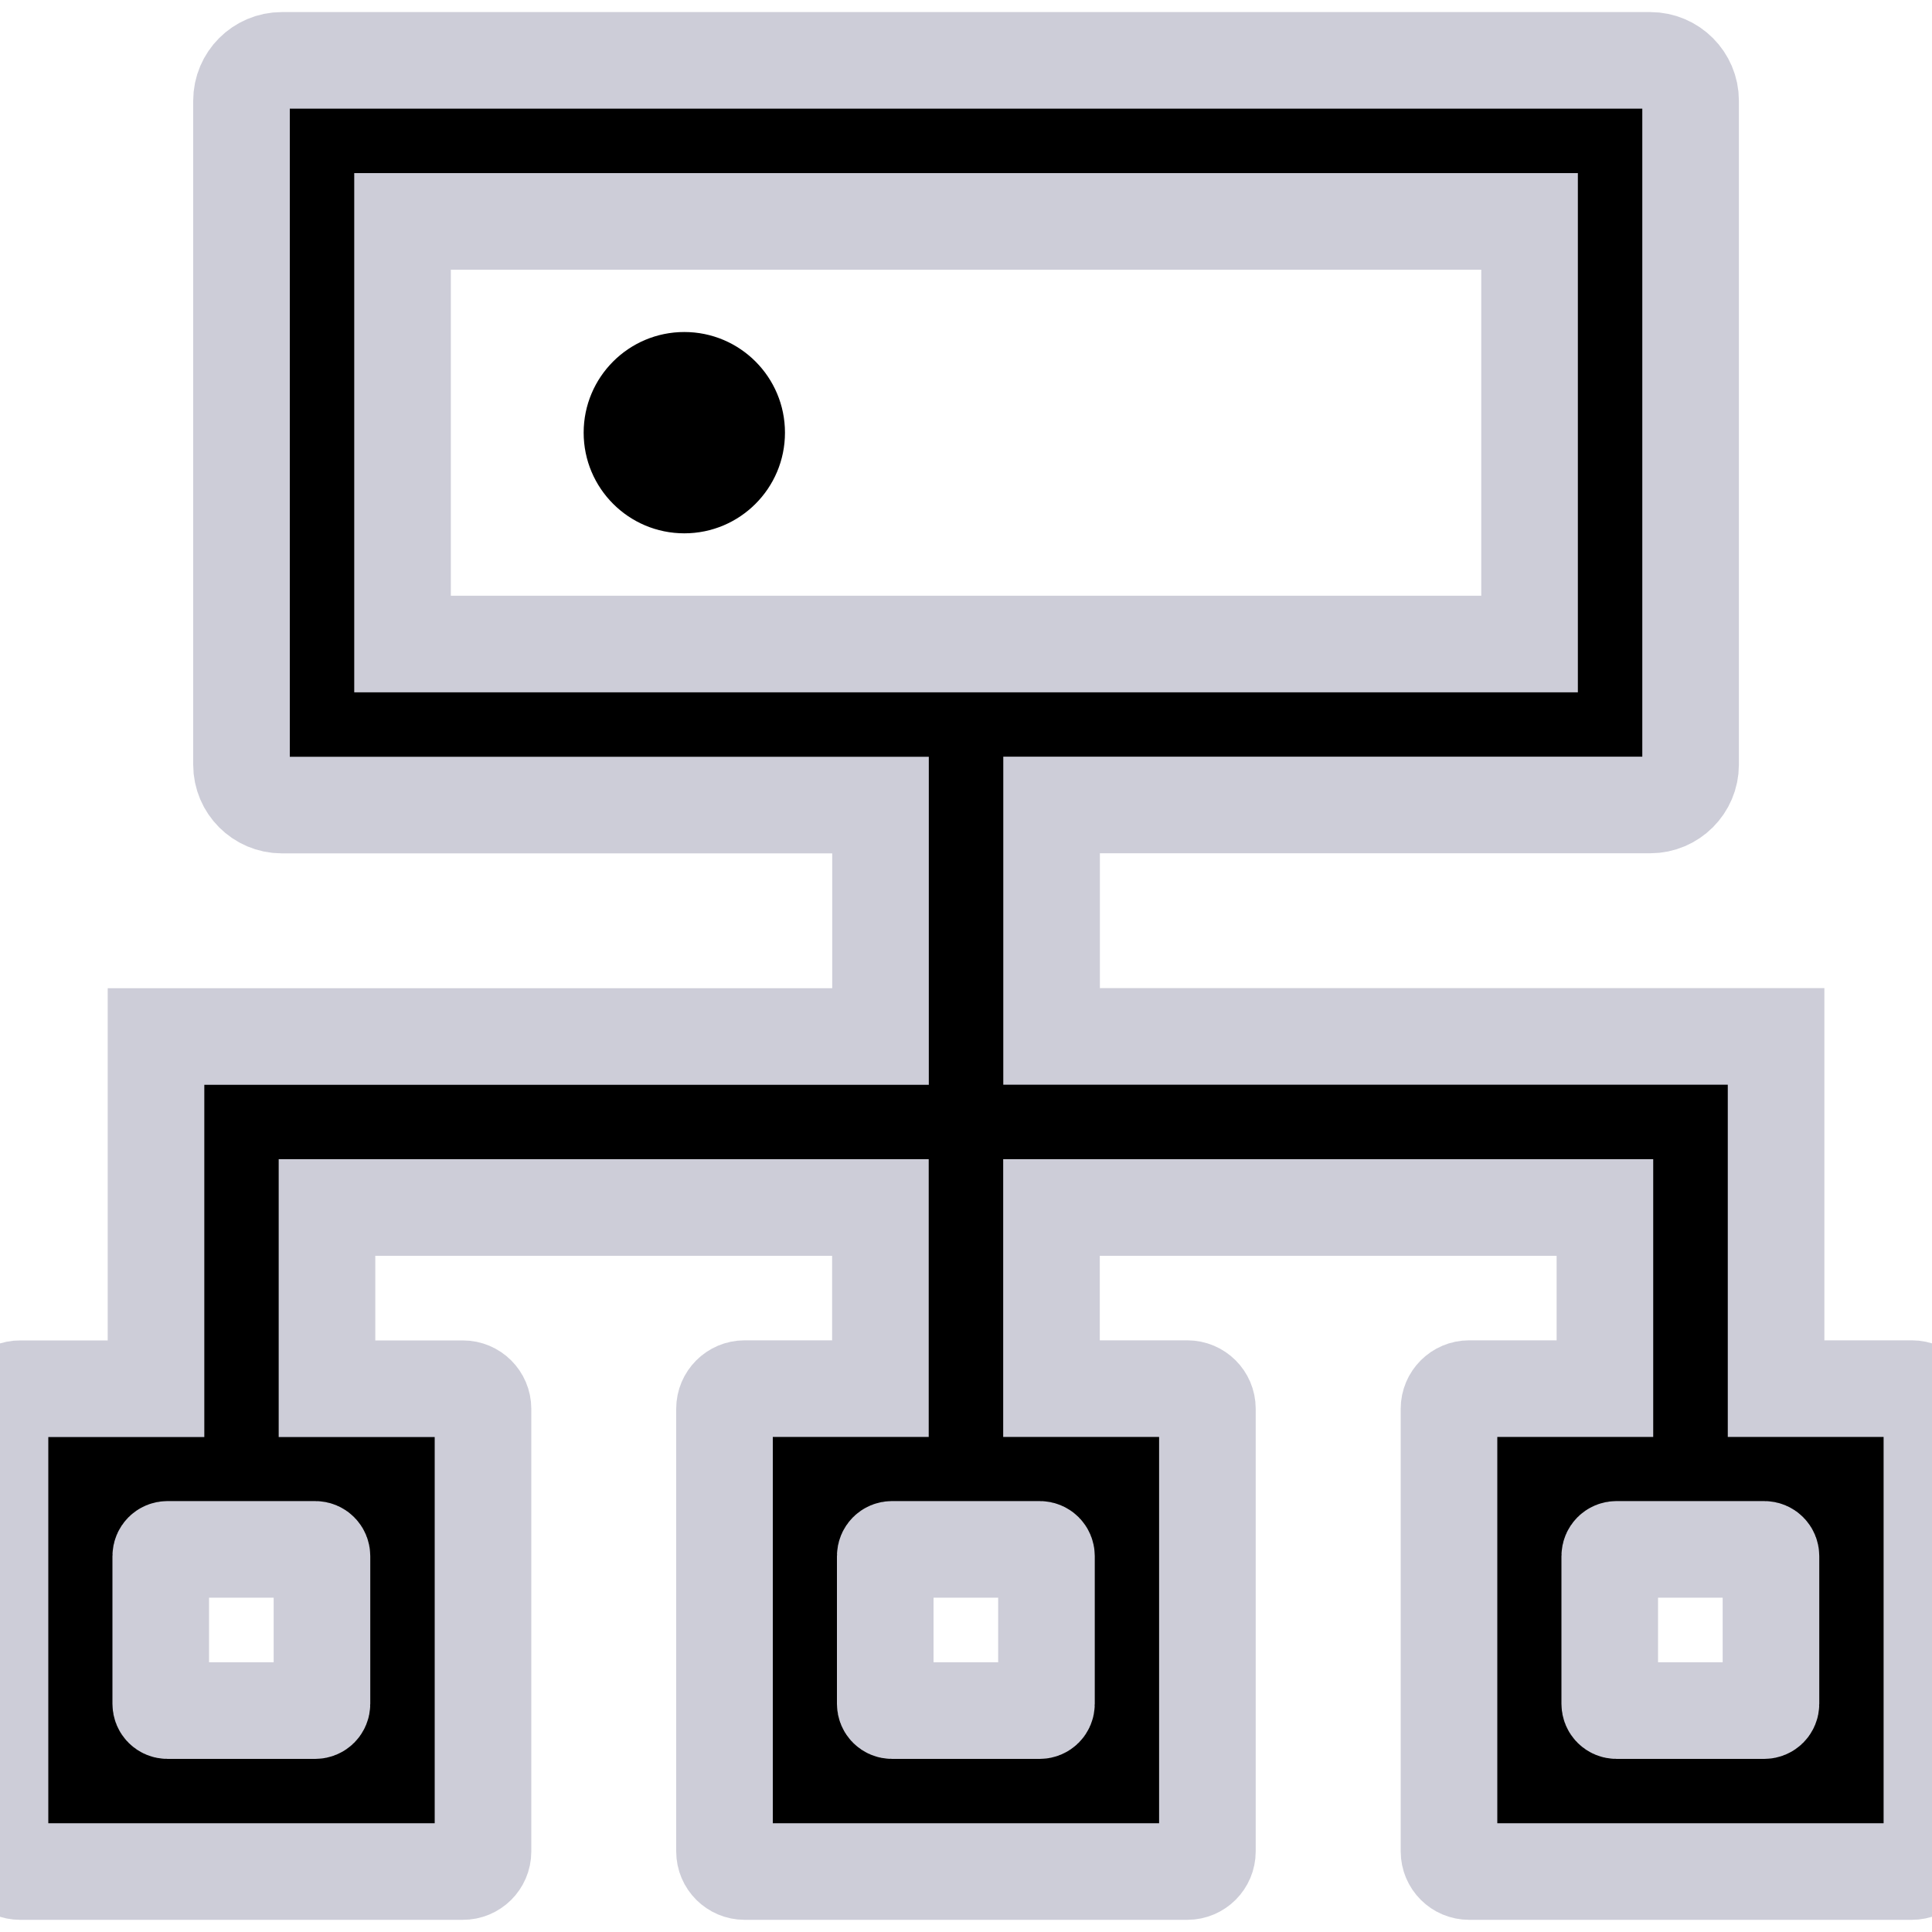 <?xml version="1.0" encoding="utf-8"?>
<!-- Generator: Adobe Illustrator 17.0.0, SVG Export Plug-In . SVG Version: 6.00 Build 0)  -->
<!DOCTYPE svg PUBLIC "-//W3C//DTD SVG 1.1//EN" "http://www.w3.org/Graphics/SVG/1.1/DTD/svg11.dtd">
<svg version="1.1" id="图层_1" xmlns="http://www.w3.org/2000/svg" xmlns:xlink="http://www.w3.org/1999/xlink" x="0px" y="0px"
	 width="20px" height="20px" viewBox="0 0 20 20" enable-background="new 0 0 20 20" xml:space="preserve">
<g>
	<path stroke="#cdcdd8" d="M19.792,14.375h-1.406v-3.646h-7.5V8.333h6.198c0.229,0,0.417-0.188,0.417-0.417V1.042c0-0.229-0.188-0.417-0.417-0.417
		H2.917C2.687,0.625,2.5,0.813,2.5,1.042v6.875c0,0.229,0.187,0.417,0.417,0.417h6.198v2.396h-7.5v3.646H0.208
		C0.094,14.375,0,14.469,0,14.583v4.583c0,0.115,0.094,0.208,0.208,0.208h4.583C4.906,19.375,5,19.281,5,19.167v-4.583
		c0-0.115-0.094-0.208-0.208-0.208H3.385V12.5h5.729v1.875H7.708c-0.115,0-0.208,0.094-0.208,0.208v4.583
		c0,0.115,0.094,0.208,0.208,0.208h4.583c0.115,0,0.208-0.094,0.208-0.208v-4.583c0-0.115-0.094-0.208-0.208-0.208h-1.406V12.5
		h5.729v1.875h-1.406c-0.115,0-0.208,0.094-0.208,0.208v4.583c0,0.115,0.094,0.208,0.208,0.208h4.583
		c0.115,0,0.208-0.094,0.208-0.208v-4.583C20,14.469,19.906,14.375,19.792,14.375L19.792,14.375z M3.333,17.638
		c0,0.039-0.031,0.07-0.07,0.07H1.734c-0.039,0-0.07-0.031-0.07-0.07v-1.529c0-0.039,0.031-0.07,0.07-0.07h1.529
		c0.039,0,0.07,0.031,0.07,0.07V17.638z M10.833,17.638c0,0.039-0.031,0.07-0.07,0.07H9.234c-0.039,0-0.07-0.031-0.07-0.07v-1.529
		c0-0.039,0.031-0.07,0.07-0.07h1.529c0.039,0,0.07,0.031,0.07,0.07V17.638z M4.167,6.667V2.292h11.667v4.375H4.167z M18.333,17.638
		c0,0.039-0.031,0.07-0.07,0.07h-1.529c-0.039,0-0.07-0.031-0.07-0.07v-1.529c0-0.039,0.031-0.07,0.07-0.07h1.529
		c0.039,0,0.07,0.031,0.07,0.07V17.638z M18.333,17.638"/>
	<path d="M6.042,4.479c0,0.575,0.466,1.042,1.042,1.042c0.575,0,1.042-0.466,1.042-1.042c0-0.575-0.466-1.042-1.042-1.042
		C6.508,3.437,6.042,3.904,6.042,4.479L6.042,4.479z M6.042,4.479"/>
</g>
</svg>
